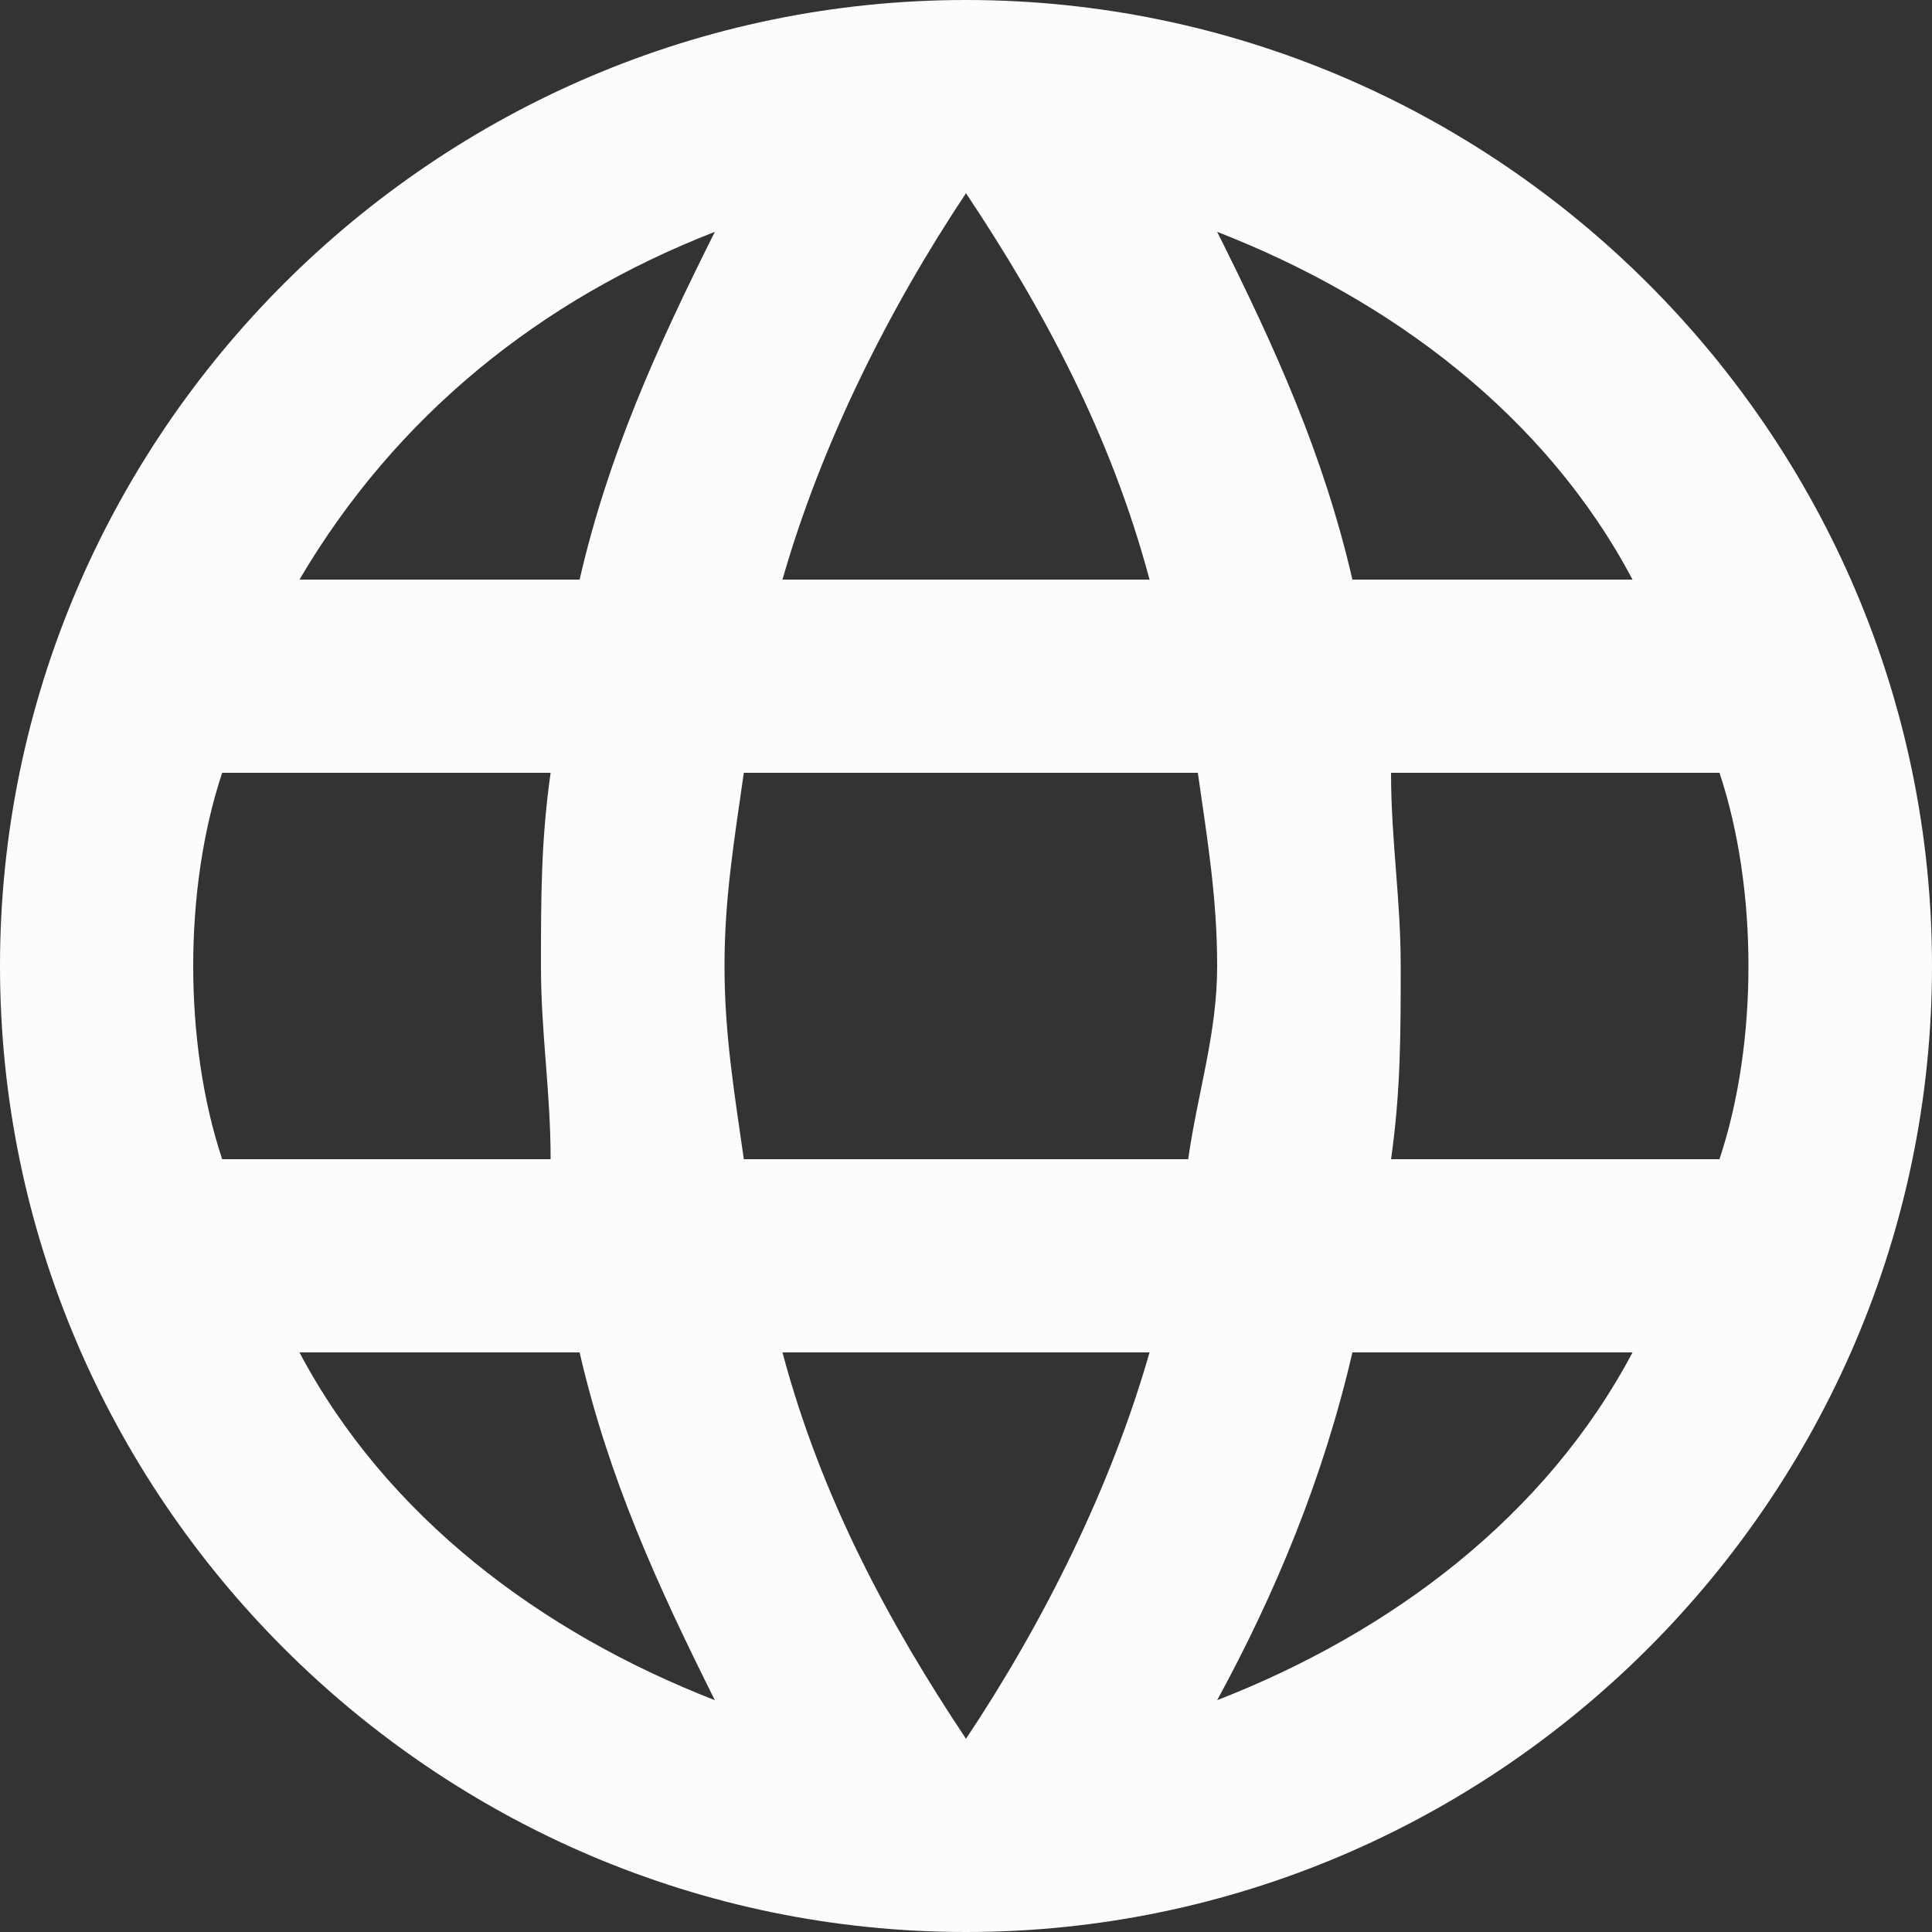 <svg viewBox="0 0 20 20" xmlns="http://www.w3.org/2000/svg"><rect x="0" y="0" width="20" height="20" fill="#333333" stroke="none"/><path d="M10 0C4.5 0 0 4.5 0 10s4.5 10 10 10 10-4.5 10-10S15.5 0 10 0Zm6.9 6H14c-.3-1.3-.8-2.4-1.4-3.6 1.8.7 3.4 1.9 4.3 3.6ZM10 2c.8 1.2 1.5 2.5 1.9 4H8.1c.4-1.4 1.1-2.8 1.9-4ZM2.3 12c-.2-.6-.3-1.3-.3-2s.1-1.4.3-2h3.4c-.1.7-.1 1.3-.1 2s.1 1.3.1 2H2.3Zm.8 2H6c.3 1.3.8 2.4 1.4 3.6-1.8-.7-3.4-1.9-4.3-3.6ZM6 6H3.1c1-1.7 2.5-2.9 4.3-3.6C6.8 3.6 6.3 4.7 6 6Zm4 12c-.8-1.2-1.5-2.5-1.9-4h3.8c-.4 1.4-1.1 2.8-1.9 4Zm2.3-6H7.7c-.1-.7-.2-1.3-.2-2s.1-1.3.2-2h4.7c.1.7.2 1.3.2 2s-.2 1.3-.3 2Zm.3 5.6c.6-1.1 1.1-2.3 1.4-3.6h2.9c-.9 1.7-2.5 2.9-4.3 3.6Zm1.8-5.6c.1-.7.1-1.3.1-2s-.1-1.3-.1-2h3.4c.2.6.3 1.3.3 2s-.1 1.4-.3 2h-3.4Z" fill="#fcfcff" fill-rule="evenodd" class="fill-000000"></path></svg>